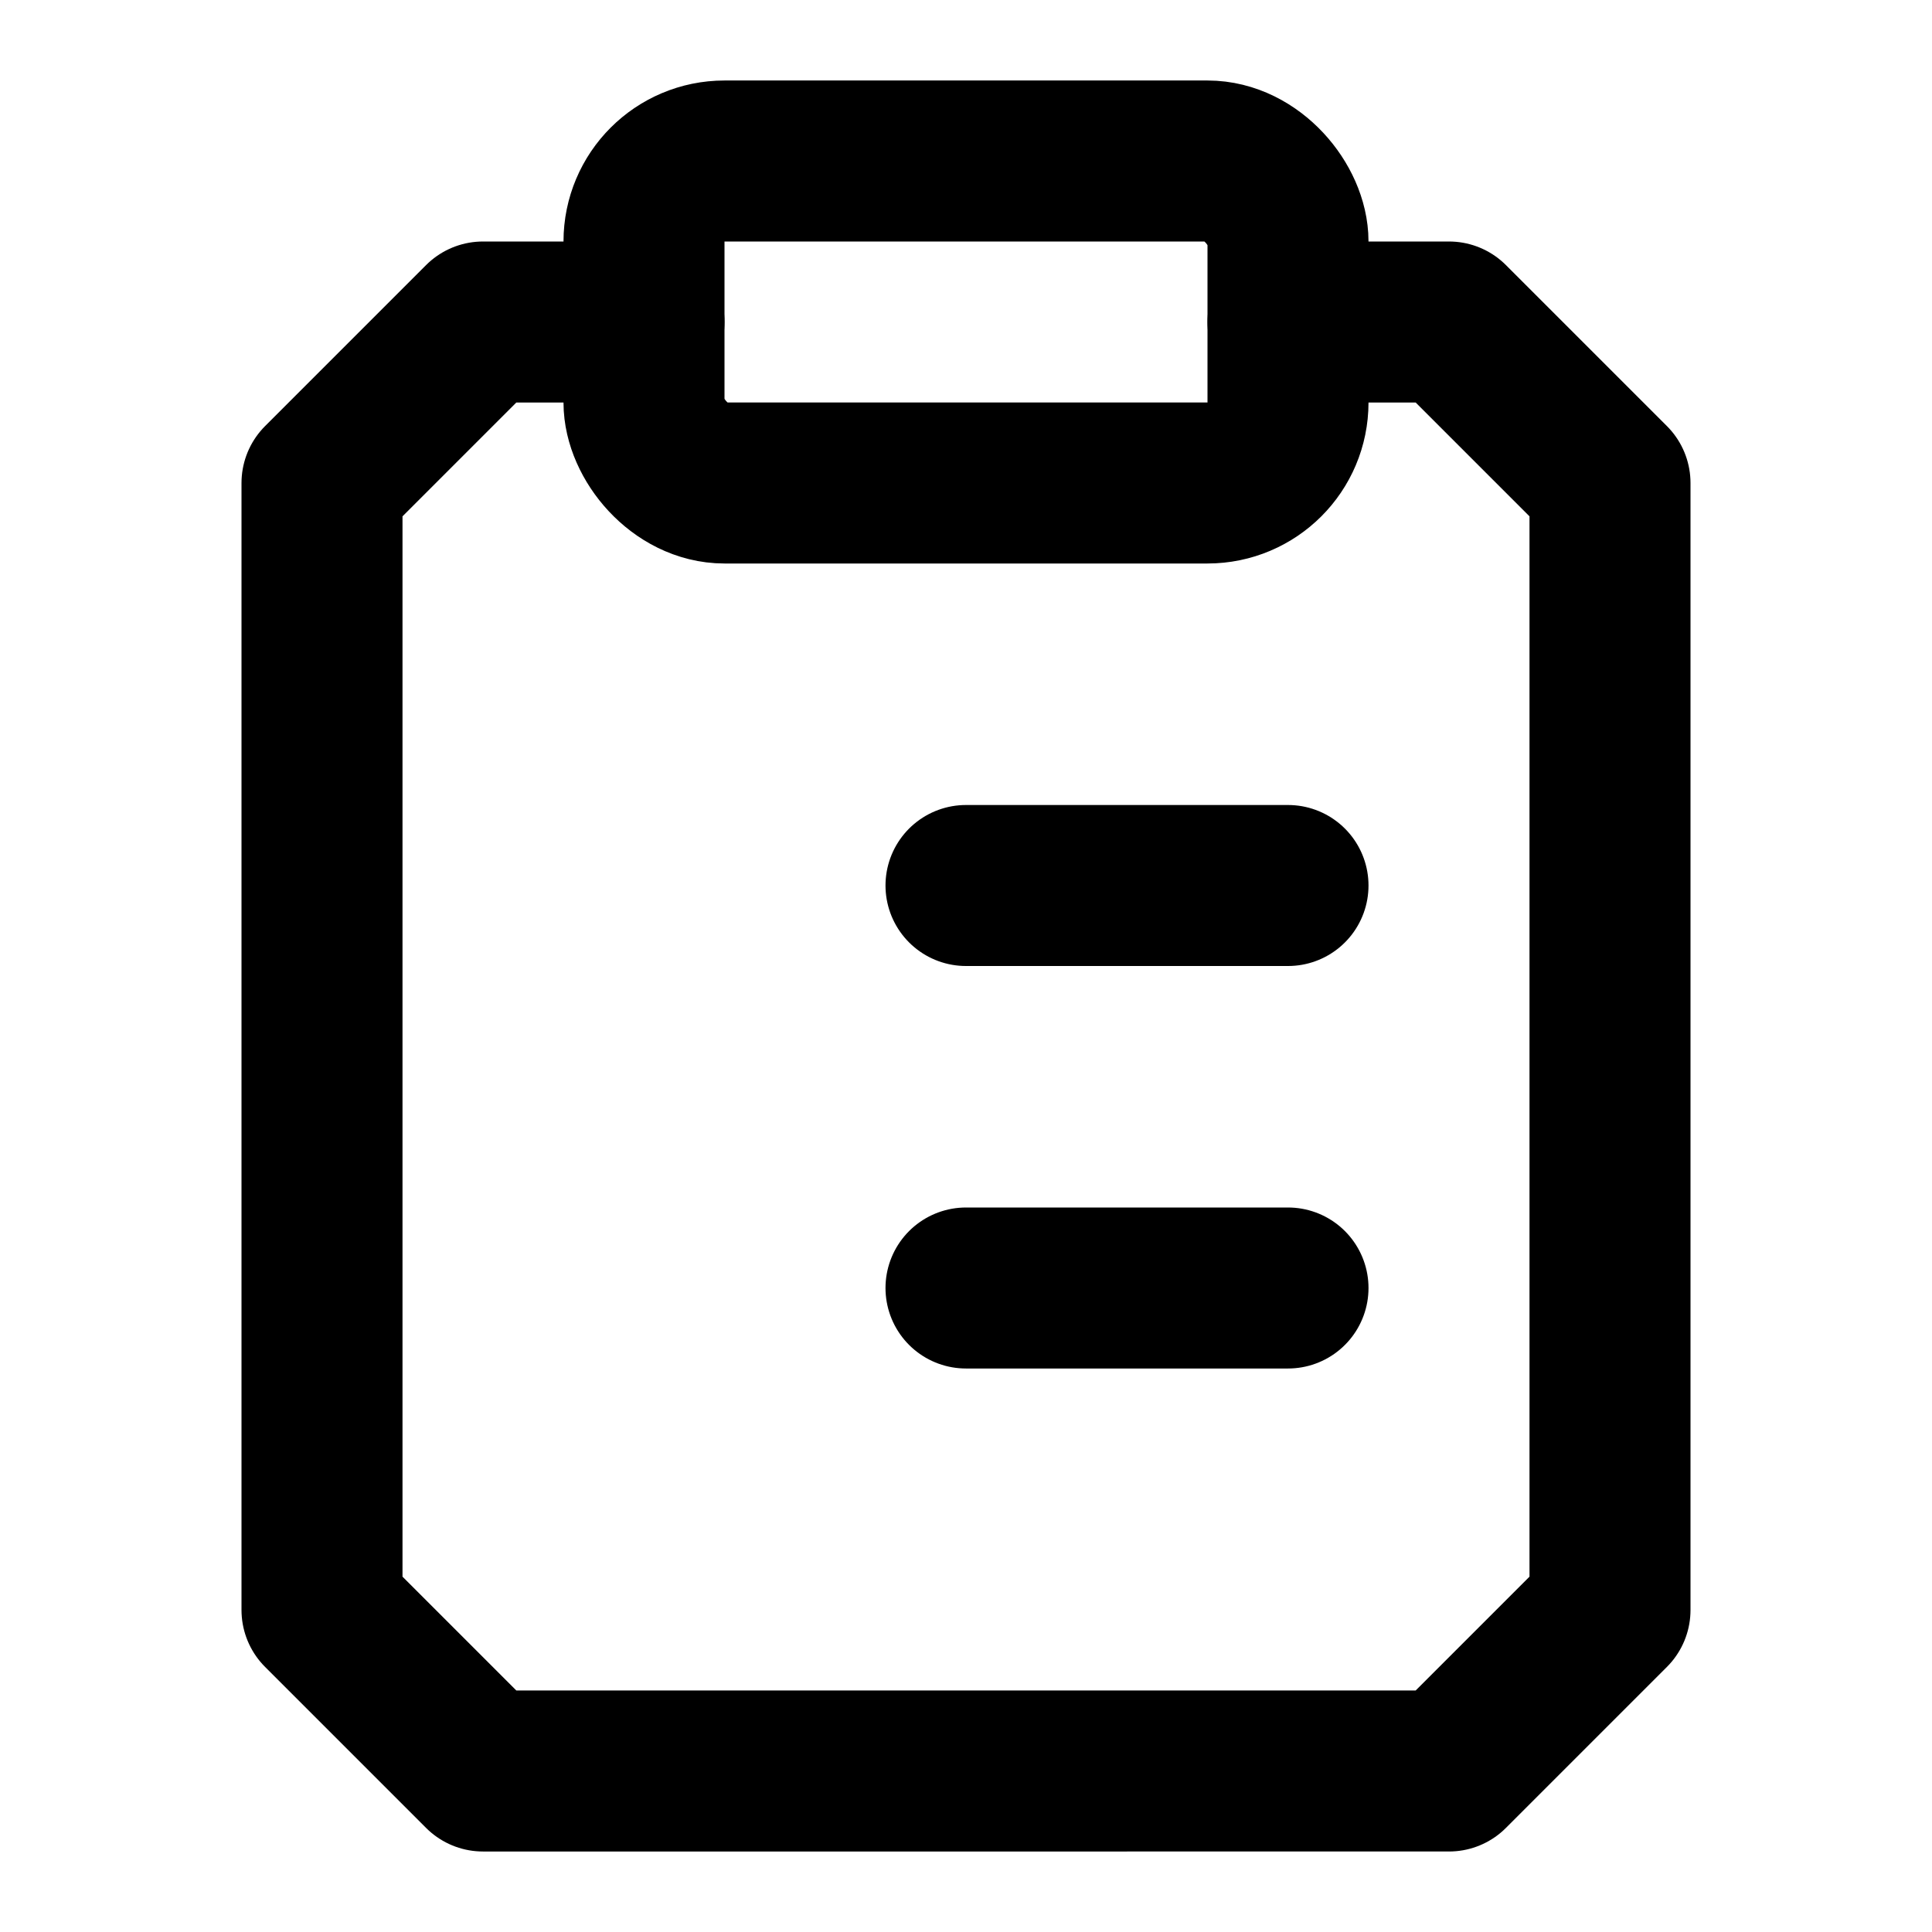 <svg xmlns="http://www.w3.org/2000/svg" width="24" height="24" fill="none" stroke="currentColor" stroke-linecap="round" stroke-linejoin="round" stroke-width="2" viewBox="0 0 24 24"><rect width="8" height="4" x="8" y="2" rx="1" ry="1"/><path d="M16 4h2l2 2v14l-2 2H6l-2-2V6l2-2h2m4 7h4m-4 5h4m-8 0"/></svg>